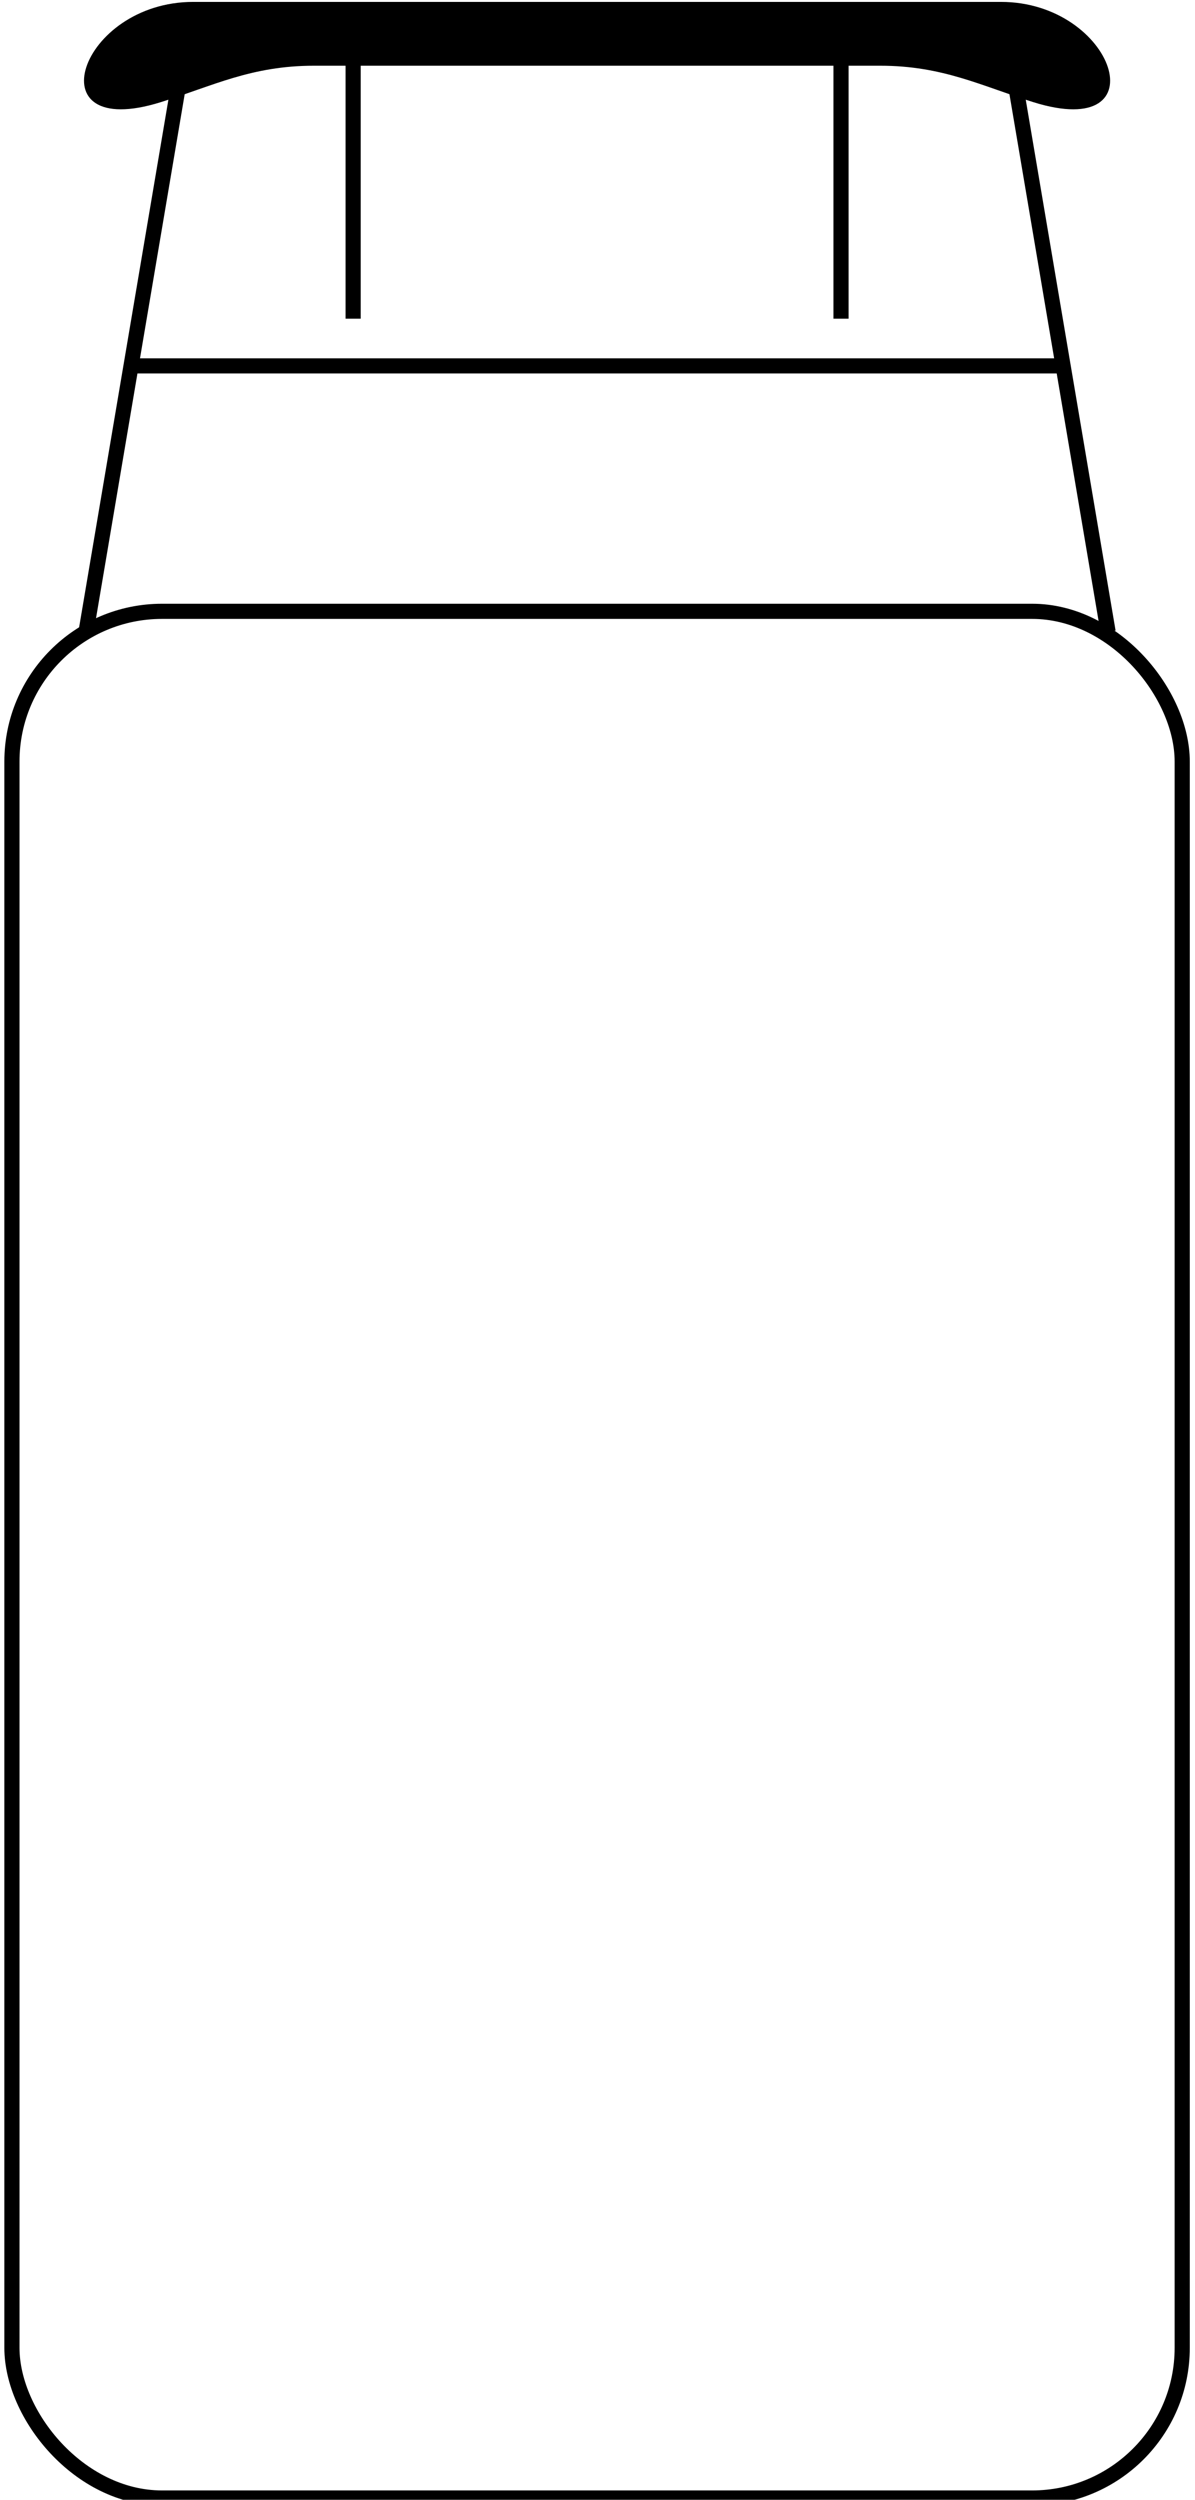<?xml version="1.0" encoding="UTF-8" standalone="no"?>
<!-- Created with Inkscape (http://www.inkscape.org/) -->

<svg
   width="209.001mm"
   height="437.105mm"
   viewBox="0 0 209.001 437.105"
   version="1.1"
   id="svg1"
   inkscape:version="1.3.2 (091e20e, 2023-11-25)"
   sodipodi:docname="van.svg"
   xmlns:inkscape="http://www.inkscape.org/namespaces/inkscape"
   xmlns:sodipodi="http://sodipodi.sourceforge.net/DTD/sodipodi-0.dtd"
   xmlns="http://www.w3.org/2000/svg"
   xmlns:svg="http://www.w3.org/2000/svg">
  <sodipodi:namedview
     id="namedview1"
     pagecolor="#ffffff"
     bordercolor="#666666"
     borderopacity="1.0"
     inkscape:showpageshadow="2"
     inkscape:pageopacity="0.0"
     inkscape:pagecheckerboard="0"
     inkscape:deskcolor="#d1d1d1"
     inkscape:document-units="mm"
     inkscape:zoom="0.2102413"
     inkscape:cx="594.55492"
     inkscape:cy="1077.3335"
     inkscape:window-width="1792"
     inkscape:window-height="1092"
     inkscape:window-x="0"
     inkscape:window-y="28"
     inkscape:window-maximized="0"
     inkscape:current-layer="layer1" />
  <defs
     id="defs1" />
  <g
     inkscape:label="Vrstva 1"
     inkscape:groupmode="layer"
     id="layer1"
     transform="translate(53.181,136.79)">
    <g
       id="g3"
       transform="matrix(0.265,0,0,0.265,-537.201,-347.683)">
      <g
         id="g2">
        <g
           id="g15"
           style="stroke:#000000;stroke-width:10;stroke-dasharray:none;stroke-opacity:1">
          <rect
             style="fill:none;stroke:#000000;stroke-width:10;stroke-linecap:round;stroke-miterlimit:6;stroke-dasharray:none;stroke-opacity:1;paint-order:fill markers stroke"
             id="rect2"
             width="772.365"
             height="1244.93"
             x="1834.367"
             y="1199.198"
             ry="99.086" />
          <path
             id="path2"
             style="fill:none;stroke:#000000;stroke-width:10;stroke-linecap:butt;stroke-linejoin:miter;stroke-dasharray:none;stroke-opacity:1"
             d="m 2059.549,813.016 v 193.092 z m 322,0 v 193.092 z" />
          <path
             id="path4"
             style="fill:none;stroke:#000000;stroke-width:10;stroke-linecap:butt;stroke-linejoin:miter;stroke-dasharray:none;stroke-opacity:1"
             d="m 1949.206,823.178 -65.934,389.566 z m 542.688,0 65.934,389.566 z" />
          <path
             style="fill:none;stroke:#000000;stroke-width:10;stroke-linecap:butt;stroke-linejoin:miter;stroke-dasharray:none;stroke-opacity:1"
             d="m 1912.974,1037.249 c 615.15,0 615.15,0 615.15,0"
             id="path7" />
        </g>
      </g>
      <path
         id="path6"
         style="fill:#000000;fill-opacity:1;stroke:none;stroke-width:10;stroke-linecap:butt;stroke-linejoin:miter;stroke-dasharray:none;stroke-opacity:1"
         d="m 1954.025,797.078 c -75.195,0 -105.746,92.48 -21.473,66.174 34.28,-10.701 59.842,-24.064 101.109,-24.064 h 373.775 c 41.268,0 66.829,13.364 101.109,24.064 84.273,26.307 53.722,-66.174 -21.473,-66.174 z"
         sodipodi:nodetypes="sssssss" />
    </g>
  </g>
</svg>
